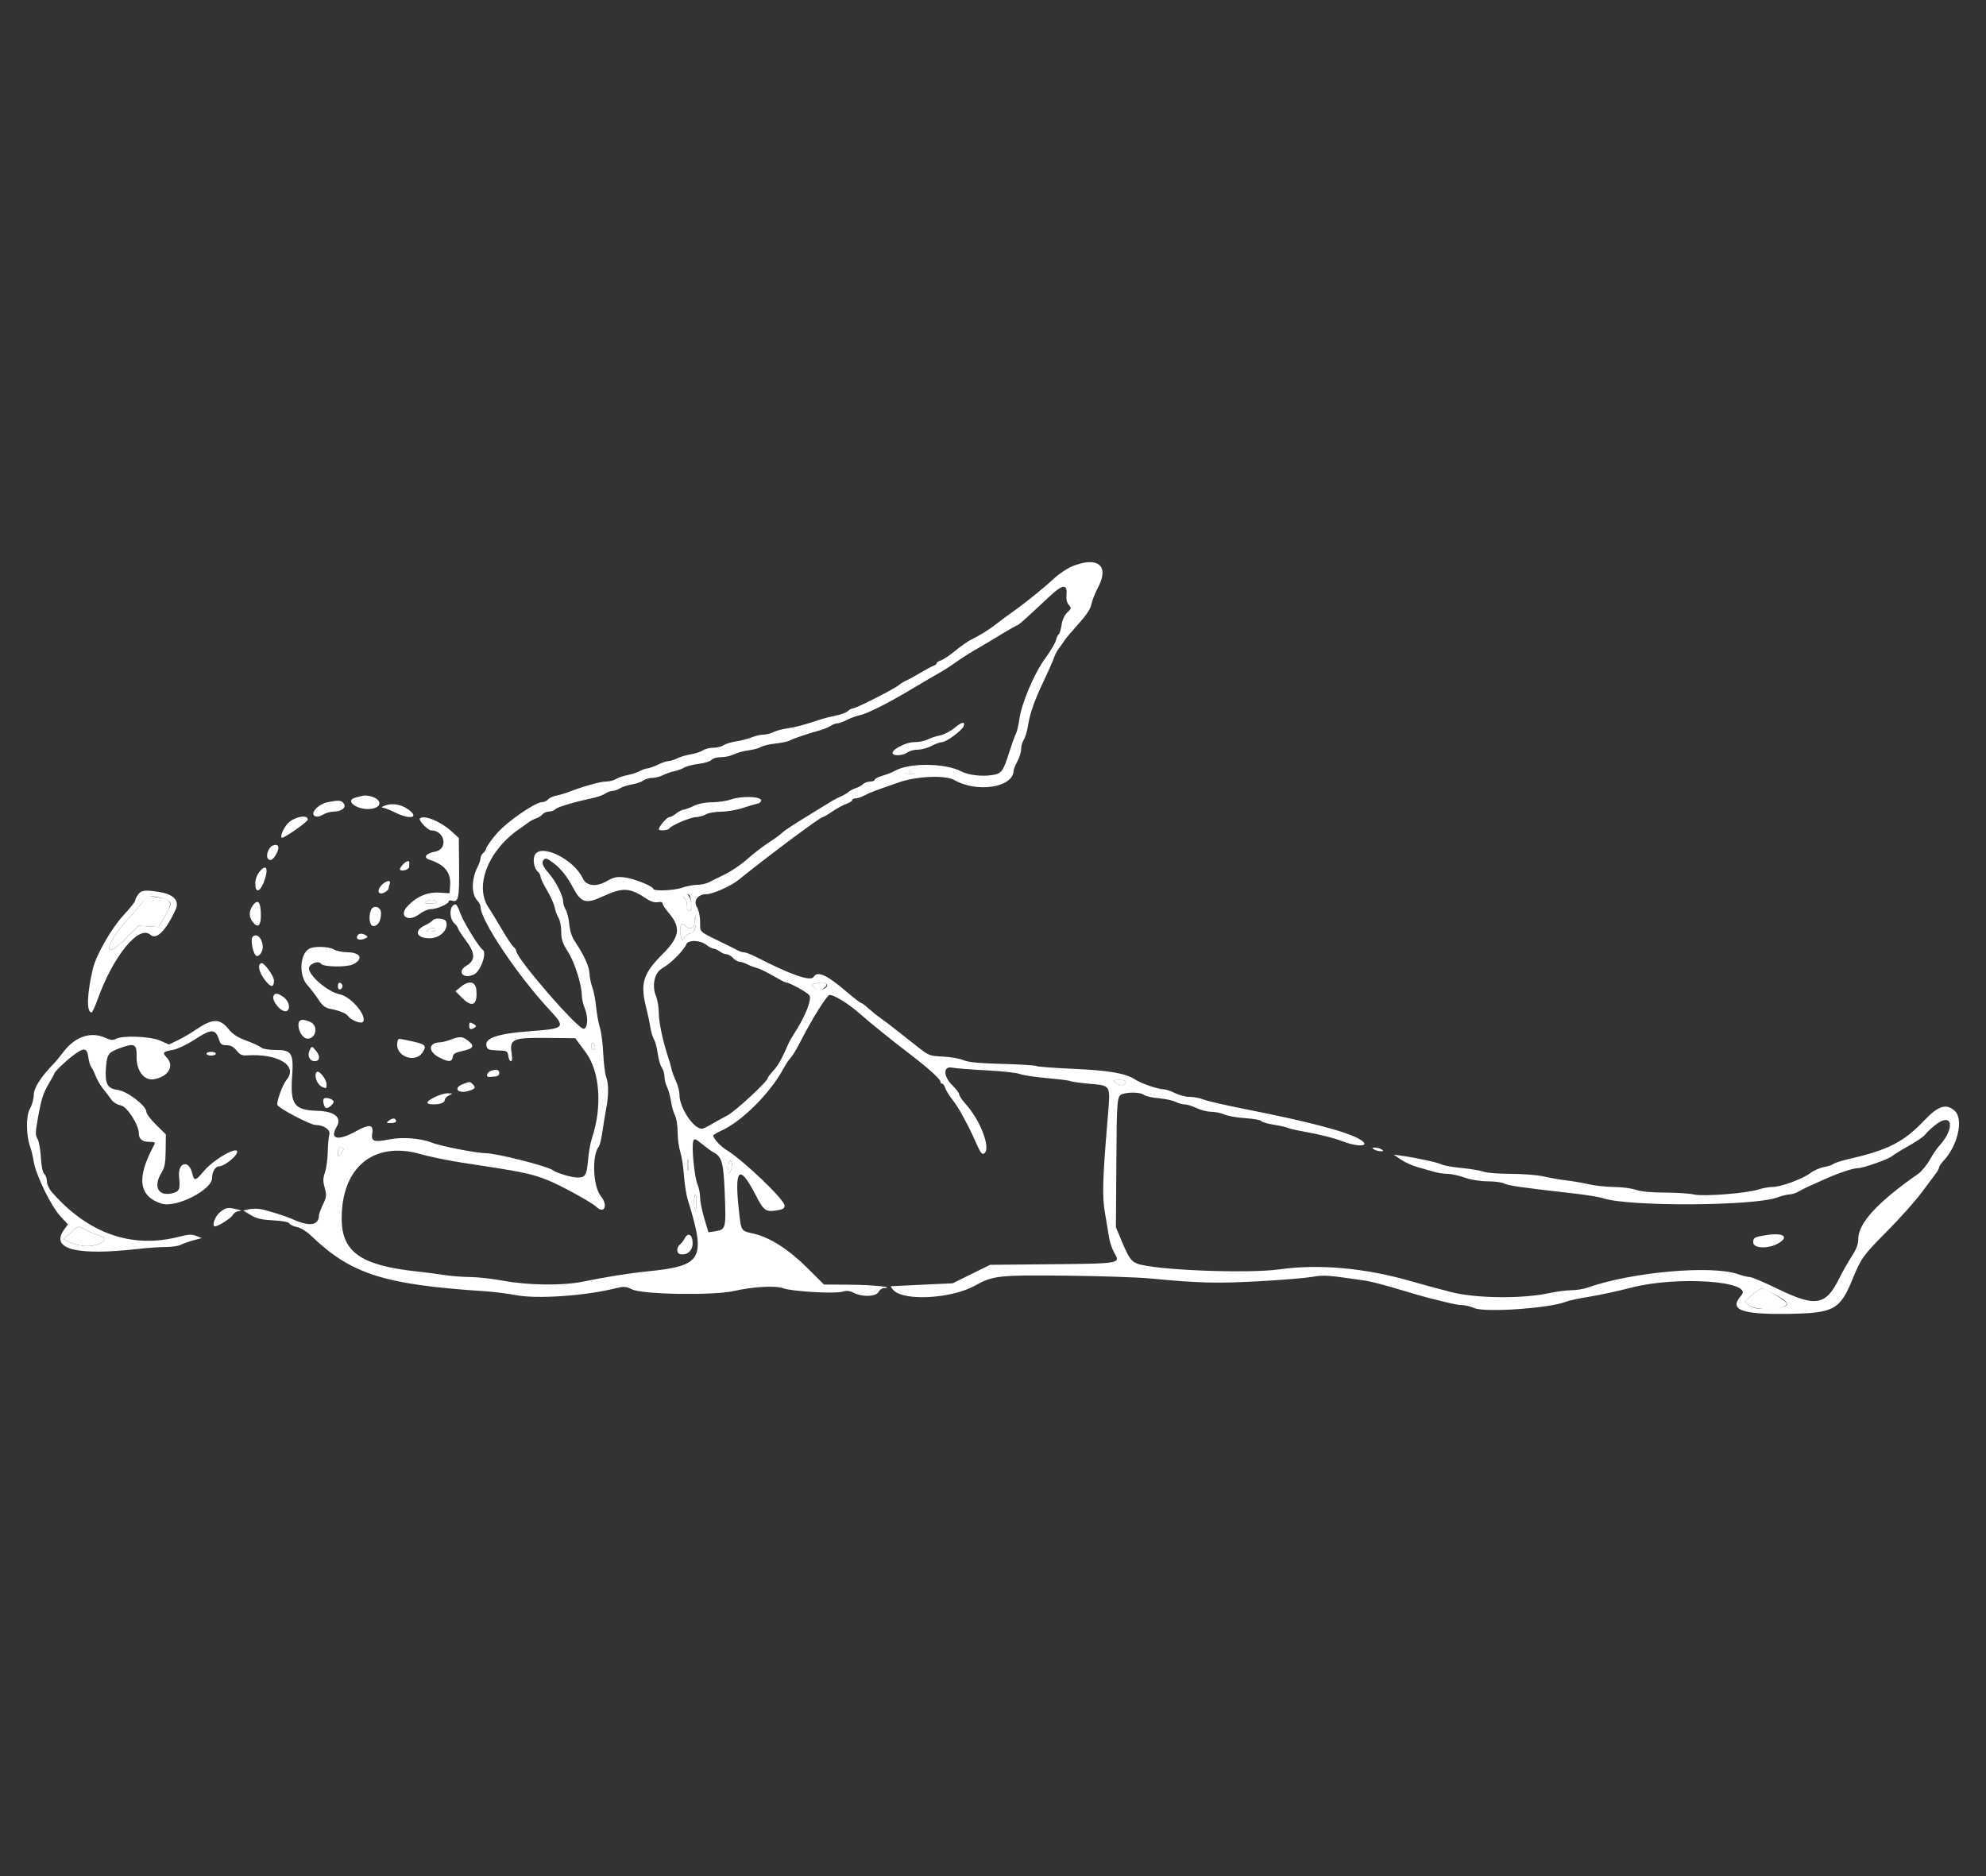 <?xml version="1.0" encoding="UTF-8" standalone="no"?>
<svg
   id="svg"
   version="1.1"
   width="400"
   height="377.931"
   viewBox="0 0 400 377.931"
   sodipodi:docname="C22-23.svg"
   inkscape:version="0.92.5 (2060ec1f9f, 2020-04-08)"
   xmlns:inkscape="http://www.inkscape.org/namespaces/inkscape"
   xmlns:sodipodi="http://sodipodi.sourceforge.net/DTD/sodipodi-0.dtd"
   xmlns="http://www.w3.org/2000/svg"
   xmlns:svg="http://www.w3.org/2000/svg"
   xmlns:rdf="http://www.w3.org/1999/02/22-rdf-syntax-ns#"
   xmlns:cc="http://creativecommons.org/ns#"
   xmlns:dc="http://purl.org/dc/elements/1.1/">
  <rect x="0" y="0" width="400" height="377.931" fill="#333333" stroke="none"/>
  <defs
     id="defs9" />
  <sodipodi:namedview
     pagecolor="#ffffff"
     bordercolor="#666666"
     borderopacity="1"
     objecttolerance="10"
     gridtolerance="10"
     guidetolerance="10"
     inkscape:pageopacity="0"
     inkscape:pageshadow="2"
     inkscape:window-width="1366"
     inkscape:window-height="689"
     id="namedview7"
     showgrid="false"
     inkscape:zoom="0.62445256"
     inkscape:cx="200"
     inkscape:cy="188.96552"
     inkscape:window-x="0"
     inkscape:window-y="0"
     inkscape:window-maximized="1"
     inkscape:current-layer="svg"
     inkscape:showpageshadow="0"
     inkscape:pagecheckerboard="0"
     inkscape:deskcolor="#d1d1d1" />
  <g
     id="g823"
     transform="translate(4.151,-0.968)"
     style="fill:#ffffff">
    <path
       id="path1"
       d="m 211.92,114.997 c -1.034,0.408 -2.738,1.539 -3.788,2.513 -2.156,2.002 -5.806,4.944 -8.44,6.803 -0.974,0.688 -2.351,1.709 -3.059,2.268 -1.496,1.182 -3.525,2.451 -5.14,3.214 -0.623,0.295 -2.07,1.304 -3.213,2.243 -1.144,0.939 -2.462,1.825 -2.93,1.968 -0.468,0.143 -0.851,0.399 -0.851,0.569 0,0.17 -0.298,0.41 -0.662,0.535 -0.363,0.124 -1.512,0.738 -2.552,1.364 -1.039,0.626 -2.315,1.321 -2.834,1.545 -0.52,0.225 -1.206,0.644 -1.525,0.933 -0.801,0.725 -8.636,4.715 -9.259,4.715 -0.278,0 -0.748,0.243 -1.045,0.54 -0.298,0.298 -1.373,0.706 -2.39,0.908 -1.018,0.202 -2.361,0.538 -2.984,0.745 -3.38,1.124 -5.211,1.617 -6.843,1.841 -0.999,0.137 -2.249,0.475 -2.78,0.752 -0.53,0.276 -1.437,0.504 -2.015,0.505 -0.579,0.001 -1.636,0.246 -2.349,0.544 -0.713,0.298 -2.111,0.662 -3.107,0.808 -0.995,0.147 -2.146,0.499 -2.556,0.782 -0.41,0.283 -1.35,0.515 -2.089,0.515 -0.74,0 -1.68,0.234 -2.09,0.52 -0.41,0.285 -1.512,0.646 -2.447,0.8 -0.936,0.155 -2.161,0.517 -2.723,0.804 -0.561,0.287 -1.327,0.528 -1.701,0.535 -0.374,0.007 -1.361,0.342 -2.193,0.743 -0.831,0.402 -1.767,0.738 -2.079,0.746 -0.312,0.008 -1.042,0.263 -1.623,0.566 -0.58,0.303 -1.686,0.661 -2.457,0.796 -0.771,0.135 -1.779,0.482 -2.239,0.77 -0.461,0.289 -1.385,0.525 -2.053,0.525 -1.143,0 -4.526,0.944 -7.507,2.095 -0.728,0.281 -1.864,0.616 -2.526,0.745 -0.661,0.128 -1.405,0.478 -1.653,0.776 -0.248,0.299 -0.814,0.543 -1.258,0.543 -1.268,0 -6.742,3.753 -8.822,6.049 -1.187,1.311 -2.376,2.97 -2.376,3.316 0,0.205 -0.255,0.584 -0.567,0.843 -0.312,0.259 -0.568,0.747 -0.57,1.086 -0.001,0.338 -0.25,1.09 -0.553,1.671 -1.323,2.538 -1.33,5.619 -0.015,6.934 0.314,0.314 0.573,0.856 0.575,1.205 0.021,2.722 7.565,13.953 13.989,20.827 3.197,3.421 2.969,3.685 -3.597,4.166 -7.207,0.529 -9.813,1.45 -9.131,3.227 0.214,0.557 0.518,0.628 3.082,0.727 0.944,0.036 1.155,0.219 1.254,1.083 0.066,0.572 0.3,1.04 0.521,1.04 0.259,0 0.312,-0.557 0.151,-1.568 -0.464,-2.9 0.2,-3.194 7.042,-3.122 l 5.777,0.061 2.119,2.873 c 2.843,3.857 3.349,10.919 1.236,17.257 -0.312,0.935 -0.664,2.892 -0.783,4.348 -0.254,3.097 -0.551,3.593 -2.145,3.586 -1.17,-0.006 -4.224,-0.916 -4.961,-1.48 -1.054,-0.806 -11.391,-3.43 -13.512,-3.43 -1.848,0 -9.108,-1.416 -10.865,-2.119 -2.255,-0.902 -5.961,-1.179 -8.602,-0.643 -3.028,0.615 -3.651,0.388 -3.387,-1.234 0.295,-1.822 -0.568,-1.914 -3.397,-0.359 -3.561,1.957 -5.238,1.534 -3.769,-0.953 1.106,-1.872 -0.391,-3.121 -3.864,-3.223 -4.668,-0.137 -5.5,-1.245 -5.109,-6.801 0.338,-4.81 -0.06,-5.462 -3.337,-5.462 -1.394,0 -2.563,-0.202 -2.921,-0.506 -0.328,-0.279 -1.673,-0.9 -2.987,-1.38 -1.725,-0.63 -2.709,-1.269 -3.533,-2.294 -1.796,-2.235 -3.264,-2.195 -6.742,0.187 -0.936,0.64 -2.506,1.556 -3.488,2.034 l -1.787,0.869 -1.758,-0.778 c -1.982,-0.877 -7.533,-1.103 -8.916,-0.363 -0.601,0.322 -1.105,0.267 -2.233,-0.242 -2.829,-1.275 -6.009,-0.203 -8.289,2.795 -0.725,0.953 -1.605,2.026 -1.956,2.384 -2.631,2.682 -4.087,4.948 -4.087,6.361 0,0.813 -0.352,2.071 -0.782,2.8 -0.821,1.392 -0.764,5.484 0.109,7.793 0.196,0.52 0.499,1.808 0.673,2.862 0.447,2.715 3.462,8.908 5.314,10.918 l 1.562,1.694 -0.792,1.111 c -2.787,3.914 2.537,5.266 15.075,3.829 1.774,-0.204 4.216,-0.371 5.425,-0.373 1.209,-0.002 2.569,-0.201 3.022,-0.444 0.453,-0.242 1.591,-0.646 2.527,-0.896 l 1.704,-0.456 -1.106,-0.442 c -0.89,-0.357 -1.591,-0.319 -3.592,0.193 -9.446,2.42 -18.264,-0.713 -25.54,-9.072 -0.524,-0.602 -0.953,-1.56 -0.953,-2.128 0,-0.568 -0.233,-1.226 -0.519,-1.463 -0.325,-0.27 -0.583,-1.521 -0.69,-3.354 -0.095,-1.608 -0.402,-3.29 -0.683,-3.737 -0.426,-0.678 -0.43,-1.278 -0.021,-3.592 0.778,-4.401 1.121,-5.52 2.31,-7.536 0.613,-1.041 1.115,-1.959 1.115,-2.041 0,-0.3 2.12,-2.356 3.601,-3.493 2.321,-1.781 2.955,-1.753 3.218,0.145 0.12,0.866 0.392,1.802 0.606,2.08 0.213,0.278 0.618,1.101 0.898,1.828 0.281,0.728 0.947,1.862 1.481,2.521 0.534,0.659 1.272,1.63 1.638,2.158 0.388,0.558 1.19,1.058 1.914,1.194 1.301,0.244 3.658,3.928 3.658,5.716 0,1.079 0.741,1.644 2.158,1.644 1.075,0 1.2,0.093 0.892,0.662 -3.576,6.606 -3.104,10.298 1.507,11.772 2.903,0.929 10.187,-2.759 10.187,-5.157 0,-1.276 0.668,-2.362 1.452,-2.362 0.906,0 3.2,-1.734 3.551,-2.684 0.636,-1.719 -4.574,1.154 -6.696,3.693 -1.622,1.94 -1.945,2.011 -2.277,0.5 -0.649,-2.953 -3.002,-2.366 -2.674,0.667 0.267,2.458 0.08,2.895 -1.39,3.255 -2.827,0.692 -3.877,-1.351 -2.14,-4.163 0.629,-1.017 0.798,-1.935 0.827,-4.491 l 0.036,-3.213 -1.961,-1.92 c -1.078,-1.056 -1.96,-2.232 -1.96,-2.613 0,-1.241 -3.927,-4.221 -5.847,-4.437 -1.968,-0.222 -2.525,-1.258 -2.305,-4.293 0.209,-2.881 0.436,-3.214 2.795,-4.096 2.944,-1.101 3.454,-0.852 3.388,1.653 -0.075,2.851 1.481,4.929 3.451,4.609 2.897,-0.47 4.228,-2.643 2.655,-4.331 -0.979,-1.051 -0.86,-1.202 1.254,-1.597 0.908,-0.17 2.823,-1.081 4.271,-2.033 3.411,-2.242 4.235,-2.246 4.963,-0.026 0.306,0.934 0.577,1.134 1.535,1.134 0.824,0 1.406,0.31 2,1.064 0.637,0.81 1.118,1.045 2.019,0.985 6.354,-0.426 10.445,2.071 8.052,4.916 -0.769,0.915 -2.01,4.295 -1.851,5.042 0.133,0.626 6.657,4.061 7.713,4.061 1.615,0 3.007,0.95 2.756,1.882 -0.142,0.525 -0.287,2.145 -0.323,3.6 -0.036,1.456 -0.291,3.299 -0.566,4.097 -0.404,1.167 -0.411,1.773 -0.04,3.099 0.412,1.472 0.376,1.826 -0.338,3.3 -0.44,0.909 -0.805,1.896 -0.812,2.195 -0.049,2.113 -1.938,2.369 -5.47,0.74 -0.927,-0.428 -3.639,-1.309 -5.671,-1.841 -0.831,-0.219 -2.099,-0.273 -2.817,-0.121 l -1.306,0.275 1.495,0.912 c 1.159,0.708 2.173,0.948 4.519,1.069 1.912,0.099 3.127,0.334 3.302,0.64 0.154,0.266 0.845,0.589 1.537,0.719 0.715,0.134 1.9,0.856 2.746,1.673 8.087,7.806 14.699,9.924 35.137,11.253 1.663,0.108 4.47,0.465 6.238,0.793 4.387,0.814 14.041,0.126 20.282,-1.446 1.386,-0.349 1.862,-0.306 3.061,0.278 2.127,1.035 16.42,1.262 20.513,0.326 3.819,-0.873 8.362,-1.126 9.917,-0.552 1.72,0.635 10.257,1.142 11.844,0.703 0.965,-0.266 1.56,-0.209 2.407,0.229 1.682,0.87 4.437,0.773 4.944,-0.174 0.222,-0.416 0.696,-0.773 1.053,-0.794 2.608,-0.152 -2.25,-0.65 -6.635,-0.681 l -5.392,-0.038 -3.322,-3.308 c -3.772,-3.756 -7.592,-6.204 -10.799,-6.922 -2.618,-0.586 -2.534,-0.46 -2.99,-4.478 -0.985,-8.683 0.033,-9.737 3.299,-3.417 1.673,3.235 2.056,3.53 4.177,3.212 1.349,-0.202 1.705,-0.409 1.705,-0.99 0,-1.187 -8.38,-9.194 -11.775,-11.252 -1.199,-0.726 -2.591,-2.277 -2.591,-2.886 0,-0.11 0.808,-0.575 1.795,-1.032 4.089,-1.894 9.767,-7.609 12.326,-12.405 0.388,-0.728 0.97,-1.622 1.293,-1.987 0.651,-0.738 1.245,-1.708 2.255,-3.684 2.186,-4.276 5.157,-9.047 5.704,-9.157 0.788,-0.16 3.787,1.662 6.085,3.698 2.068,1.832 6.286,5.239 10.034,8.106 3.756,2.872 6.254,5.119 6.254,5.624 0,0.233 0.159,0.425 0.353,0.425 0.194,0 0.472,0.382 0.617,0.85 0.146,0.468 0.765,1.486 1.375,2.262 0.611,0.776 1.5,2.143 1.976,3.039 0.476,0.895 1.047,1.962 1.269,2.37 0.222,0.408 0.927,1.91 1.567,3.339 0.99,2.21 1.248,2.527 1.729,2.127 1.28,-1.062 -0.851,-6.635 -3.775,-9.87 -0.731,-0.81 -1.33,-1.694 -1.33,-1.965 0,-0.27 -0.596,-1.069 -1.323,-1.774 -1.895,-1.837 -1.952,-3.996 -0.095,-3.614 0.676,0.138 3.781,0.383 6.9,0.543 3.119,0.159 6.151,0.491 6.737,0.736 0.587,0.245 3.032,0.618 5.433,0.829 2.401,0.21 4.522,0.479 4.713,0.597 0.19,0.118 1.894,0.359 3.786,0.537 4.547,0.426 4.339,0.032 3.75,7.083 -1.03,12.343 -1.12,15.587 -0.526,18.998 0.308,1.767 0.68,3.992 0.828,4.943 0.148,0.952 0.631,2.344 1.074,3.095 1.237,2.097 1.167,2.11 -12.572,2.24 l -12.467,0.119 -3.781,1.863 -3.78,1.864 -6.049,0.275 c -3.328,0.152 -6.177,0.291 -6.333,0.31 -0.156,0.02 0.087,0.406 0.541,0.86 2.183,2.183 11.692,1.622 16.323,-0.964 3.659,-2.042 4.72,-2.16 18.239,-2.025 6.842,0.068 14.566,0.327 17.165,0.575 9.698,0.925 13.355,1.02 21.682,0.561 4.606,-0.253 9.481,-0.651 10.832,-0.883 2.432,-0.419 2.921,-0.384 10.775,0.761 1.04,0.152 4.017,0.923 6.617,1.713 2.599,0.791 5.406,1.601 6.238,1.801 0.832,0.2 2.459,0.6 3.616,0.89 1.158,0.29 2.541,0.527 3.073,0.527 0.533,0 1.614,0.27 2.402,0.599 2.218,0.926 15.177,0.017 18.41,-1.292 0.57,-0.231 2.696,-0.686 4.726,-1.011 2.029,-0.326 5.816,-1.145 8.416,-1.821 9.282,-2.414 24.795,-1.324 22.186,1.558 -2.598,2.871 -0.126,3.859 9.313,3.721 9.341,-0.136 10.555,-0.792 13.123,-7.092 1.666,-4.089 2.153,-4.765 6.773,-9.407 2.587,-2.599 5.782,-6.172 7.099,-7.939 1.317,-1.768 2.645,-3.546 2.952,-3.952 0.307,-0.406 0.557,-0.908 0.557,-1.114 0,-0.206 0.41,-0.809 0.911,-1.341 2.862,-3.037 4.067,-8.372 2.267,-10.04 -1.666,-1.543 -3.332,-1.049 -6.029,1.79 -4.322,4.55 -7.3,6.063 -15.768,8.013 -1.195,0.275 -2.386,0.67 -2.646,0.876 -0.261,0.207 -1.14,0.497 -1.955,0.644 -0.814,0.147 -2.035,0.69 -2.713,1.207 -1.546,1.179 -5.908,2.783 -7.568,2.783 -0.69,0 -1.984,0.232 -2.875,0.516 -2.442,0.777 -11.139,1.453 -12.962,1.006 -0.832,-0.203 -3.469,-0.377 -5.86,-0.385 -2.799,-0.009 -4.887,-0.209 -5.86,-0.559 -0.832,-0.3 -2.788,-0.555 -4.348,-0.567 -1.56,-0.013 -3.856,-0.257 -5.104,-0.543 -1.248,-0.286 -3.289,-0.639 -4.537,-0.783 -1.247,-0.145 -3.289,-0.501 -4.537,-0.792 -1.247,-0.291 -4.256,-0.531 -6.686,-0.534 -2.43,-0.003 -4.897,-0.196 -5.482,-0.429 -0.585,-0.232 -2.554,-0.567 -4.374,-0.743 -1.821,-0.177 -3.648,-0.502 -4.06,-0.723 -0.737,-0.394 -5.159,-1.353 -8.131,-1.764 l -1.512,-0.208 1.456,1 c 0.801,0.55 2.332,1.239 3.403,1.53 1.07,0.291 2.54,0.709 3.267,0.93 0.726,0.221 1.923,0.401 2.659,0.401 0.737,0 2.307,0.34 3.49,0.756 1.315,0.462 3.121,0.756 4.644,0.756 1.37,0 2.863,0.199 3.317,0.443 0.794,0.425 3.682,0.838 13.869,1.983 2.6,0.292 5.322,0.734 6.05,0.981 5.048,1.714 30.279,1.601 35.113,-0.158 0.91,-0.331 2.016,-0.605 2.458,-0.608 0.441,-0.003 1.228,-0.251 1.748,-0.551 0.52,-0.299 1.371,-0.734 1.89,-0.965 0.52,-0.232 1.966,-0.885 3.214,-1.453 2.791,-1.27 5.905,-2.318 6.884,-2.318 1.056,0 6.178,-1.794 6.885,-2.411 0.329,-0.287 1.865,-1.233 3.414,-2.103 1.549,-0.87 3.037,-1.897 3.306,-2.282 0.27,-0.384 1.169,-1.237 1.999,-1.894 3.498,-2.771 4.096,0.663 0.741,4.264 -0.415,0.446 -1.252,1.691 -1.86,2.768 -0.607,1.077 -1.666,2.349 -2.352,2.827 -8.087,5.634 -12.023,9.903 -12.023,13.04 0,1.084 -0.375,2.086 -1.339,3.573 -0.737,1.137 -1.868,3.135 -2.515,4.441 -2.712,5.478 -4.745,5.811 -12.479,2.044 -2.641,-1.286 -5.129,-2.339 -5.529,-2.339 -0.4,0 -1.45,-0.255 -2.334,-0.567 -5.33,-1.881 -21.547,-0.435 -30.348,2.705 -0.784,0.28 -2.23,0.512 -3.214,0.515 -0.983,0.004 -2.979,0.264 -4.434,0.578 -5.485,1.184 -14.814,1.086 -19.849,-0.207 -2.837,-0.729 -5.731,-1.514 -8.318,-2.257 -9.075,-2.604 -18.324,-3.422 -26.209,-2.316 -6.461,0.906 -25.329,0.146 -28.687,-1.156 -1.222,-0.474 -1.703,-1.185 -3.163,-4.667 l -1.109,-2.647 0.082,-12.476 c 0.091,-13.721 0.118,-14.01 1.324,-14.393 1.32,-0.419 3.631,-0.311 4.245,0.198 0.307,0.255 1.629,0.557 2.936,0.67 1.307,0.113 2.836,0.438 3.398,0.722 0.561,0.283 1.412,0.521 1.89,0.528 0.478,0.007 1.55,0.342 2.382,0.744 0.832,0.401 2.167,0.736 2.967,0.743 0.801,0.007 1.992,0.252 2.647,0.545 0.655,0.293 2.535,0.622 4.178,0.731 1.643,0.11 3.093,0.371 3.222,0.58 0.13,0.21 1.297,0.552 2.593,0.761 1.296,0.208 2.523,0.482 2.726,0.607 0.203,0.126 1.605,0.454 3.116,0.729 3.438,0.627 6.141,1.3 7.852,1.956 3.514,1.347 6.018,1.029 3.438,-0.436 -2.696,-1.532 -10.298,-3.521 -23.098,-6.045 -3.847,-0.758 -7.568,-1.617 -8.269,-1.909 -0.702,-0.292 -1.942,-0.531 -2.756,-0.531 -0.815,0 -2.149,-0.34 -2.964,-0.756 -0.815,-0.416 -1.872,-0.762 -2.348,-0.768 -1.103,-0.016 -4.469,-1.174 -5.64,-1.94 -1.958,-1.282 -5.24,-1.857 -12.407,-2.177 -3.922,-0.175 -7.317,-0.433 -7.545,-0.574 -0.227,-0.14 -3.313,-0.332 -6.858,-0.425 -4.686,-0.122 -6.827,-0.33 -7.846,-0.761 -0.771,-0.325 -2.633,-0.647 -4.138,-0.714 -2.628,-0.118 -2.83,-0.196 -5.058,-1.959 -5.034,-3.98 -6.241,-4.915 -7.445,-5.763 -0.688,-0.484 -1.789,-1.373 -2.447,-1.974 -0.658,-0.601 -1.324,-1.092 -1.48,-1.092 -0.157,0 -1.437,-0.987 -2.846,-2.192 -4.106,-3.513 -5.95,-4.349 -6.747,-3.058 -0.588,0.951 -4.611,-0.45 -11.592,-4.039 -0.984,-0.506 -2.05,-0.919 -2.368,-0.919 -0.319,0 -0.875,-0.164 -1.236,-0.363 -0.361,-0.2 -1.812,-0.923 -3.224,-1.607 -4.72,-2.287 -4.427,-2.013 -4.427,-4.136 0,-1.134 -0.268,-2.363 -0.662,-3.034 -0.751,-1.282 0.219,-2.579 1.933,-2.582 1.295,-0.003 4.922,-1.627 6.52,-2.92 5.99,-4.844 16.346,-12.569 16.859,-12.576 0.146,-0.002 1.029,-0.519 1.963,-1.15 0.934,-0.63 2.219,-1.327 2.855,-1.549 0.636,-0.222 1.156,-0.557 1.156,-0.744 0,-0.188 0.298,-0.342 0.661,-0.344 0.364,-0.001 1.172,-0.27 1.796,-0.597 1.165,-0.612 2.095,-0.966 6.995,-2.66 3.618,-1.251 9.341,-1.476 11.153,-0.438 4.576,2.621 11.824,1.476 11.898,-1.88 0.006,-0.261 0.351,-1.109 0.767,-1.885 0.416,-0.776 0.756,-1.887 0.756,-2.469 0,-0.583 0.239,-1.436 0.531,-1.896 0.292,-0.461 0.649,-1.603 0.793,-2.539 0.417,-2.705 1.284,-5.205 3.215,-9.263 0.989,-2.079 1.927,-4.206 2.085,-4.726 0.157,-0.519 0.56,-1.308 0.895,-1.752 0.336,-0.444 0.865,-1.196 1.177,-1.671 0.312,-0.476 1.61,-2.017 2.884,-3.426 1.549,-1.713 2.4,-3.004 2.568,-3.896 0.137,-0.734 0.753,-2.292 1.369,-3.462 2.273,-4.322 -0.046,-6.254 -5.109,-4.255 m -1.272,5.74 c -0.083,0.931 0.083,1.67 0.472,2.099 0.551,0.61 0.527,0.731 -0.307,1.514 -0.561,0.527 -1.001,1.485 -1.156,2.514 -0.137,0.915 -0.39,1.75 -0.563,1.857 -0.173,0.107 -0.431,0.664 -0.573,1.238 -0.142,0.573 -1.13,2.234 -2.196,3.689 -2.197,3 -4.748,9.054 -5.186,12.307 -0.156,1.155 -0.461,2.431 -0.679,2.836 -0.218,0.405 -0.772,1.927 -1.232,3.383 -1.347,4.266 -1.62,4.641 -3.603,4.939 -2.077,0.311 -4.762,-0.01 -6.148,-0.735 -3.329,-1.744 -10.634,-1.786 -13.485,-0.077 -0.415,0.249 -1.479,0.663 -2.363,0.919 -0.883,0.256 -1.606,0.63 -1.606,0.829 0,0.2 -0.413,0.363 -0.918,0.363 -0.505,0 -1.151,0.233 -1.436,0.517 -0.284,0.285 -0.935,0.645 -1.445,0.801 -0.51,0.156 -1.183,0.507 -1.495,0.78 -0.312,0.273 -0.993,0.678 -1.512,0.899 -0.52,0.222 -1.2,0.559 -1.512,0.749 -7.597,4.619 -9.707,5.961 -10.289,6.543 -0.386,0.386 -1.629,1.295 -2.763,2.02 -1.134,0.726 -3.062,2.212 -4.285,3.303 -1.223,1.091 -3.224,2.464 -4.447,3.051 -1.223,0.588 -2.675,1.307 -3.227,1.6 -0.552,0.292 -1.658,0.539 -2.457,0.548 -0.8,0.009 -2.135,0.261 -2.967,0.561 -1.652,0.595 -5.86,0.757 -5.86,0.225 0,-0.438 -3.193,-1.794 -5.104,-2.168 -1.93,-0.377 -2.729,-0.258 -4.275,0.639 -2.123,1.233 -4.071,0.989 -4.827,-0.604 -1.825,-3.846 -8.37,-7.041 -9.624,-4.697 -0.492,0.92 -0.165,2.763 0.603,3.401 0.299,0.247 0.543,0.705 0.543,1.016 0,0.311 0.577,1.524 1.281,2.695 0.705,1.171 1.402,2.724 1.55,3.452 0.147,0.728 0.506,1.7 0.798,2.161 0.291,0.46 0.53,1.702 0.53,2.759 0,1.565 0.256,2.322 1.378,4.076 1.342,2.097 2.766,6.645 2.776,8.86 0.002,0.568 0.272,1.7 0.598,2.516 0.71,1.773 0.594,3.967 -0.215,4.102 -1.134,0.191 -13.611,-14.209 -13.611,-15.708 0,-0.196 -0.248,-0.561 -0.55,-0.812 -0.303,-0.251 -1.361,-1.846 -2.352,-3.544 -0.991,-1.698 -2.19,-3.664 -2.664,-4.368 -2.921,-4.347 -0.031,-11.62 6.327,-15.921 0.462,-0.312 1.202,-0.842 1.646,-1.177 0.443,-0.335 1.174,-0.725 1.623,-0.865 0.449,-0.141 1.023,-0.504 1.275,-0.808 0.252,-0.304 0.829,-0.553 1.282,-0.553 0.453,0 1.036,-0.212 1.295,-0.472 0.464,-0.465 3.723,-1.44 7.41,-2.219 1.028,-0.217 2.215,-0.636 2.636,-0.931 0.421,-0.295 1.074,-0.537 1.451,-0.537 0.377,0 1.062,-0.238 1.523,-0.53 0.46,-0.292 1.544,-0.645 2.409,-0.784 0.865,-0.139 1.885,-0.49 2.268,-0.78 0.384,-0.291 1.207,-0.534 1.831,-0.542 0.624,-0.008 1.591,-0.253 2.149,-0.544 0.557,-0.291 1.578,-0.647 2.268,-0.791 0.69,-0.144 1.595,-0.476 2.01,-0.737 0.416,-0.262 1.723,-0.596 2.904,-0.743 1.181,-0.147 2.35,-0.512 2.598,-0.811 0.252,-0.303 1.106,-0.543 1.936,-0.543 0.816,0 1.984,-0.258 2.594,-0.573 0.609,-0.316 1.92,-0.676 2.911,-0.802 0.991,-0.125 2.142,-0.436 2.558,-0.691 0.416,-0.254 1.714,-0.56 2.884,-0.679 1.17,-0.118 2.446,-0.387 2.836,-0.597 0.769,-0.416 3.597,-1.373 6.001,-2.033 0.831,-0.228 1.847,-0.643 2.258,-0.922 0.41,-0.28 1.012,-0.508 1.337,-0.508 0.326,0 1.215,-0.317 1.975,-0.705 0.76,-0.387 1.911,-0.81 2.557,-0.939 1.517,-0.304 5.579,-2.349 10.496,-5.286 2.148,-1.283 4.616,-2.728 5.483,-3.212 0.868,-0.483 2.349,-1.434 3.291,-2.112 0.943,-0.679 2.65,-1.778 3.793,-2.442 2.572,-1.494 3.032,-1.768 5.861,-3.494 1.247,-0.761 2.468,-1.446 2.713,-1.521 0.418,-0.13 1.287,-0.903 6.645,-5.911 2.587,-2.418 3.562,-2.515 3.369,-0.333 m -22.568,26.874 c -0.826,0.682 -2.132,1.355 -2.903,1.497 -0.771,0.142 -1.877,0.506 -2.458,0.809 -0.58,0.303 -1.812,0.552 -2.736,0.553 -1.736,0.003 -4.769,1.623 -4.34,2.318 0.321,0.519 2.163,0.365 2.974,-0.248 0.403,-0.305 1.342,-0.555 2.085,-0.555 0.743,0 1.986,-0.34 2.762,-0.756 0.776,-0.416 1.727,-0.756 2.114,-0.756 0.821,0 4.017,-2.344 4.339,-3.183 0.405,-1.056 -0.323,-0.929 -1.837,0.321 m -8.023,9.178 c -0.468,0.09 -1.234,0.09 -1.702,0 -0.467,-0.091 -0.085,-0.164 0.851,-0.164 0.936,0 1.319,0.073 0.851,0.164 m -111.059,4.465 c -0.208,0.064 -0.846,0.22 -1.418,0.346 -2.638,0.582 0.377,2.758 3.167,2.286 2.22,-0.375 1.941,-2.041 -0.426,-2.547 -0.519,-0.111 -1.115,-0.149 -1.323,-0.085 m 74.102,0.752 c -0.832,0.305 -2.533,0.562 -3.781,0.572 -1.434,0.012 -2.824,0.287 -3.78,0.749 -0.832,0.402 -1.741,0.736 -2.02,0.743 -0.279,0.007 -0.94,0.353 -1.469,0.769 -0.528,0.416 -1.182,0.756 -1.451,0.756 -0.449,0 -2.055,1.893 -2.055,2.422 0,0.369 1.828,0.255 2.065,-0.129 0.385,-0.623 4.278,-2.292 5.379,-2.306 0.585,-0.007 1.488,-0.256 2.008,-0.554 0.52,-0.297 1.923,-0.546 3.118,-0.553 1.195,-0.008 3.151,-0.343 4.348,-0.744 1.196,-0.402 2.515,-0.787 2.931,-0.856 0.416,-0.069 0.756,-0.378 0.756,-0.687 0,-0.788 -4.058,-0.91 -6.049,-0.182 m -81.264,0.561 c -1.857,0.357 -3.602,2.226 -2.602,2.786 0.409,0.228 0.955,0.137 1.654,-0.275 0.574,-0.339 1.538,-0.617 2.142,-0.617 1.618,0 2.686,-0.872 2.032,-1.66 -0.541,-0.652 -0.913,-0.679 -3.226,-0.234 m 11.321,0.76 c -0.507,0.218 -0.57,0.335 -0.189,0.355 0.312,0.017 1.418,0.448 2.457,0.96 3.132,1.541 5.025,1.031 2.548,-0.685 -1.488,-1.031 -3.324,-1.271 -4.816,-0.63 m -19.432,3.605 c -1.034,1.178 -1.653,3.099 -0.889,2.759 1.341,-0.596 5.009,-3.248 5.009,-3.622 0,-1.139 -2.894,-0.533 -4.12,0.863 m 26.673,-1.079 c -0.324,0.324 1.622,2.389 2.252,2.389 2.813,0 3.529,3.798 0.809,4.292 -1.839,0.334 -2.442,1.194 -1.134,1.616 3.099,1.001 4.369,2.572 4.18,5.172 l -0.116,1.585 -2.149,-0.124 c -2.325,-0.136 -4.516,0.811 -6.32,2.731 -1.884,2.006 0.13,3.324 2.416,1.581 0.702,-0.536 1.693,-0.974 2.201,-0.974 1.21,0 3.663,-1.033 3.663,-1.543 0,-0.219 0.317,-0.298 0.703,-0.175 1.264,0.401 1.465,-0.555 1.406,-6.684 l -0.057,-5.944 -1.498,-1.366 c -2.203,-2.008 -5.556,-3.356 -6.356,-2.556 m -29.593,5.431 c -0.889,0.333 -1.526,2.154 -0.953,2.726 0.486,0.487 1.075,0.084 1.73,-1.183 0.659,-1.275 0.318,-1.953 -0.777,-1.543 m 56.525,3.543 c 1.374,1.013 2.765,2.747 3.82,4.757 1.718,3.277 2.643,3.568 6.163,1.937 3.996,-1.852 5.407,-1.763 8.849,0.554 0.765,0.515 1.565,0.746 2.174,0.63 0.603,-0.115 0.965,-0.013 0.965,0.272 0,0.251 0.574,1.127 1.275,1.947 2.445,2.856 2.169,4.777 -1.168,8.124 -4.121,4.133 -4.677,5.974 -3.361,11.126 0.291,1.135 0.647,2.83 0.793,3.766 0.146,0.935 0.478,2.041 0.738,2.457 0.26,0.416 0.593,1.677 0.741,2.802 0.147,1.125 0.513,2.396 0.814,2.825 0.3,0.429 0.546,1.26 0.546,1.848 0,0.588 0.233,1.529 0.518,2.09 0.285,0.562 0.635,1.83 0.779,2.819 0.144,0.989 0.505,2.265 0.803,2.835 0.299,0.574 0.543,2.089 0.544,3.388 0.001,1.292 0.239,3.079 0.528,3.97 0.289,0.891 0.624,3.029 0.745,4.752 0.121,1.723 0.468,3.935 0.772,4.915 3.731,12.052 2.993,13.341 -8.281,14.459 -3.378,0.334 -8.403,1.137 -12.765,2.038 -4.063,0.839 -10.9,0.774 -15.999,-0.153 -2.271,-0.413 -5.319,-0.756 -6.775,-0.764 -1.455,-0.007 -3.752,-0.185 -5.104,-0.395 -1.351,-0.21 -3.903,-0.539 -5.671,-0.73 -11.241,-1.216 -15.088,-3.913 -15.114,-10.593 -0.04,-10.366 6.442,-15.716 15.825,-13.062 1.951,0.552 5.694,1.328 8.318,1.724 12.483,1.888 13.915,2.182 17.436,3.576 2.464,0.976 8.855,4.488 9.729,5.346 1.584,1.557 2.391,-0.329 0.911,-2.129 -1.607,-1.955 -1.871,-8.277 -0.419,-10.026 0.192,-0.232 0.518,-1.599 0.724,-3.039 0.206,-1.439 0.55,-3.533 0.764,-4.653 0.503,-2.631 0.495,-5.013 -0.021,-6.351 -0.226,-0.586 -0.485,-2.681 -0.575,-4.656 -0.091,-1.976 -0.402,-4.358 -0.691,-5.293 -0.289,-0.936 -0.629,-2.808 -0.754,-4.159 -0.126,-1.352 -0.473,-3.138 -0.773,-3.97 -0.299,-0.832 -0.552,-2.071 -0.561,-2.754 -0.017,-1.305 -1.148,-3.801 -2.851,-6.293 -0.686,-1.003 -1.079,-2.167 -1.214,-3.591 -0.109,-1.159 -0.434,-2.484 -0.721,-2.944 -0.288,-0.461 -0.523,-1.208 -0.523,-1.66 0,-1.179 -1.475,-4.072 -2.92,-5.727 -1.209,-1.385 -1.497,-2.167 -0.987,-2.677 0.398,-0.398 0.654,-0.312 1.974,0.662 m -30.298,0.254 c -0.921,1.005 -0.826,1.405 0.284,1.193 0.52,-0.099 0.945,-0.416 0.945,-0.704 0,-0.287 0.013,-0.646 0.028,-0.797 0.058,-0.557 -0.615,-0.393 -1.257,0.308 m -28.922,1.493 c -0.53,0.654 -0.851,1.563 -0.851,2.408 0,1.859 0.886,1.773 1.66,-0.162 1.107,-2.767 0.647,-4.044 -0.809,-2.246 m 24.563,2.732 c -1.031,1.098 -0.599,2.093 0.625,1.438 0.442,-0.237 0.804,-0.581 0.804,-0.764 0,-0.184 0.103,-0.603 0.23,-0.932 0.347,-0.904 -0.723,-0.737 -1.659,0.258 m -49.022,1.875 c -0.324,0.462 -0.589,1.015 -0.59,1.228 0,0.214 -1.095,1.58 -2.432,3.035 -2.374,2.584 -5.404,7.883 -6.054,10.586 -1.225,5.092 -1.347,8.885 -0.286,8.885 0.15,0 0.685,-1.148 1.188,-2.552 3.17,-8.844 8.351,-15.183 10.684,-13.071 1.192,1.079 3.158,-0.911 5.072,-5.134 0.779,-1.719 -0.396,-3.023 -3.131,-3.472 -3.037,-0.5 -3.815,-0.413 -4.451,0.495 m 111.38,1.617 c 0.094,1.186 -0.009,1.701 -0.34,1.701 -0.274,0 -0.475,-0.471 -0.475,-1.112 0,-0.611 -0.171,-1.217 -0.379,-1.345 -0.626,-0.388 -0.425,-0.946 0.34,-0.946 0.579,0 0.745,0.33 0.854,1.702 M 29.278,182.222 c 1.259,0.479 1.221,0.944 -0.274,3.428 l -1.241,2.063 -2.007,-0.125 -2.007,-0.125 -2.682,2.682 c -4.619,4.619 -4.165,1.056 0.503,-3.945 1.164,-1.247 2.511,-2.839 2.993,-3.536 0.929,-1.345 2.06,-1.451 4.715,-0.442 m 54.465,0.387 c 0.14,0.227 -0.341,0.375 -1.207,0.372 -1.069,-0.004 -1.293,-0.1 -0.872,-0.372 0.739,-0.478 1.784,-0.478 2.079,0 m -37.03,0.84 c -0.781,1.115 -0.743,2.287 0.107,3.337 0.952,1.176 1.573,0.649 1.573,-1.333 0,-2.829 -0.6,-3.545 -1.68,-2.004 m 40.304,0.007 c -0.706,0.706 -0.521,2.741 0.318,3.501 0.415,0.376 0.756,0.835 0.756,1.02 0,0.184 0.68,1.237 1.512,2.338 2,2.649 2.052,4.099 0.189,5.198 -1.995,1.177 -0.665,2.764 1.492,1.781 1.373,-0.626 2.719,-4.428 1.773,-5.012 -0.691,-0.428 -3.772,-5.412 -4.409,-7.134 -0.76,-2.052 -1.011,-2.313 -1.631,-1.692 m -16.466,0.885 c -0.54,1.408 -0.254,3.183 0.513,3.183 0.905,0 1.526,-1.066 1.526,-2.622 0,-1.296 -1.589,-1.734 -2.039,-0.561 m 65.186,3.921 c -0.228,0.426 -0.653,0.774 -0.946,0.774 -0.293,0 -0.775,0.346 -1.071,0.769 -0.525,0.749 -0.545,0.74 -0.757,-0.322 -0.341,-1.706 0.056,-2.832 0.753,-2.135 1.079,1.079 2.006,0.692 2.072,-0.864 0.059,-1.371 0.066,-1.378 0.212,-0.207 0.083,0.667 -0.035,1.56 -0.263,1.985 m -52.744,-1.883 c -0.125,0.203 -0.825,0.652 -1.555,0.998 -2.287,1.085 -1.736,2.604 0.945,2.604 2.144,0 3.909,-1.821 3.301,-3.406 -0.241,-0.629 -2.329,-0.781 -2.691,-0.196 m 0.561,1.901 c 0,0.208 -0.468,0.375 -1.04,0.372 -0.81,-0.004 -0.914,-0.087 -0.472,-0.372 0.739,-0.478 1.512,-0.478 1.512,0 m -15.71,1.167 c -0.418,0.675 0.331,1.048 1.334,0.664 0.763,-0.292 0.833,-0.423 0.378,-0.711 -0.746,-0.472 -1.403,-0.454 -1.712,0.047 m -21.089,0.219 c -0.589,0.589 0.148,3.907 0.867,3.907 0.537,0 1.149,-0.96 1.149,-1.802 0,-1.702 -1.183,-2.938 -2.016,-2.105 m 91.344,1.638 c 0.529,0.416 1.19,0.762 1.469,0.769 0.279,0.006 0.838,0.261 1.242,0.567 0.403,0.305 1.015,0.555 1.359,0.555 0.344,0 0.933,0.34 1.309,0.756 0.377,0.416 0.956,0.757 1.288,0.758 0.331,0.002 1.039,0.231 1.573,0.509 0.534,0.279 1.421,0.619 1.971,0.758 0.55,0.138 2.014,0.844 3.252,1.57 1.238,0.726 2.377,1.32 2.529,1.32 0.668,0 4.187,1.903 4.742,2.564 0.626,0.746 -0.761,4.275 -3.077,7.833 -0.406,0.624 -0.85,1.389 -0.986,1.701 -1.467,3.351 -2.124,4.538 -3.125,5.645 -0.645,0.713 -1.172,1.408 -1.172,1.543 0,0.662 -6.566,6.729 -8.177,7.557 -1.012,0.52 -2.475,1.328 -3.252,1.796 -0.776,0.468 -1.601,0.85 -1.833,0.85 -1.695,0 -4.508,-4.252 -4.508,-6.817 0,-0.694 -0.322,-1.953 -0.717,-2.799 -0.394,-0.845 -0.802,-1.962 -0.907,-2.482 -0.104,-0.52 -0.363,-1.455 -0.576,-2.079 -1.099,-3.228 -1.959,-7.211 -1.959,-9.078 0,-1.155 -0.255,-2.71 -0.567,-3.457 -0.852,-2.04 -0.348,-4.581 1.093,-5.504 1.495,-0.958 2.035,-1.4 3.316,-2.713 0.788,-0.808 1.534,-1.787 1.657,-2.174 0.313,-0.985 2.778,-0.953 4.056,0.052 m -80.006,0.807 c -1.902,1.105 -2.079,5.454 -0.298,7.352 0.547,0.584 1.506,1.834 2.131,2.778 0.882,1.334 1.43,1.769 2.457,1.954 1.698,0.305 3.26,0.941 3.578,1.455 0.478,0.773 2.534,1.62 2.943,1.212 1.056,-1.056 -2.296,-5.122 -4.6,-5.579 -2.511,-0.499 -6.558,-4.036 -6.197,-5.417 0.226,-0.865 1.996,-1.41 2.409,-0.741 0.402,0.651 5.205,0.731 6.451,0.107 2.157,-1.079 1.52,-2.408 -1.164,-2.429 -0.946,-0.007 -2.145,-0.256 -2.665,-0.553 -1.113,-0.637 -4.05,-0.718 -5.045,-0.139 m -9.605,2.874 c -0.834,0.288 -0.507,1.808 0.737,3.428 1.182,1.537 1.796,1.562 1.807,0.075 0.007,-0.894 -2.02,-3.683 -2.544,-3.503 m 15.406,4.637 c 0,0.487 0.192,0.755 0.473,0.662 0.26,-0.087 0.472,-0.385 0.472,-0.662 0,-0.277 -0.212,-0.575 -0.472,-0.662 -0.281,-0.093 -0.473,0.175 -0.473,0.662 m 24.789,0.125 -1.108,0.897 1.379,1.379 c 2.015,2.015 3.093,1.422 2.845,-1.566 -0.148,-1.776 -1.436,-2.069 -3.116,-0.71 m 73.673,-0.544 c 0.53,0.856 -1.63,1.599 -2.403,0.826 -0.67,-0.67 -0.679,-0.754 -0.1,-0.907 1.141,-0.301 2.29,-0.264 2.503,0.081 m -111.423,2.404 c -0.385,1.074 1.647,3.418 2.635,3.039 0.844,-0.324 0.556,-1.898 -0.5,-2.728 -1.132,-0.891 -1.887,-1.001 -2.135,-0.311 m 5.022,5.87 c 0,1.305 0.959,2.731 1.836,2.731 1.739,0 2.21,-2.61 0.603,-3.342 -1.671,-0.761 -2.439,-0.569 -2.439,0.611 m 34.404,0.071 c 0,0.834 0.276,0.942 1.091,0.426 0.418,-0.265 0.361,-0.418 -0.284,-0.763 -0.701,-0.376 -0.807,-0.331 -0.807,0.337 m -3.781,2.873 c -0.727,0.275 -1.673,0.51 -2.101,0.522 -2.393,0.065 -2.473,1.869 -0.135,3.062 1.875,0.957 2.534,0.934 2.683,-0.092 0.096,-0.661 0.504,-0.914 1.98,-1.229 2.216,-0.473 2.497,-0.983 1.132,-2.057 -1.138,-0.895 -1.659,-0.925 -3.559,-0.206 m -10.68,0.449 c -0.645,2.843 3.648,4.508 5.134,1.991 0.786,-1.329 0.517,-1.551 -2.695,-2.23 -2.481,-0.524 -2.261,-0.545 -2.439,0.239 m 39.792,1.062 c 0,0.299 -0.17,0.544 -0.378,0.544 -0.208,0 -0.378,-0.35 -0.378,-0.778 0,-0.428 0.17,-0.673 0.378,-0.545 0.208,0.129 0.378,0.479 0.378,0.779 m -57.42,0.457 c -0.602,1.124 -0.109,2.356 0.942,2.356 1.125,0 1.206,-1.046 0.173,-2.237 -0.705,-0.813 -0.742,-0.817 -1.115,-0.119 m -20.841,0.844 c 0,0.207 0.425,0.378 0.945,0.378 0.52,0 0.945,-0.171 0.945,-0.378 0,-0.208 -0.425,-0.379 -0.945,-0.379 -0.52,0 -0.945,0.171 -0.945,0.379 m 57.467,3.384 c -0.948,0.242 -1.359,1.375 -0.473,1.304 0.26,-0.021 0.813,-0.064 1.229,-0.095 0.416,-0.031 0.756,-0.302 0.756,-0.601 0,-0.738 -0.389,-0.894 -1.512,-0.608 m -35.331,0.365 c -0.482,0.781 0.171,2.479 1.126,2.926 0.859,0.401 0.935,0.361 0.935,-0.489 0,-1.111 -1.664,-3.078 -2.061,-2.437 m 163.025,2.016 c -0.234,0.704 -1.146,0.758 -1.992,0.118 -0.708,-0.535 -0.669,-0.567 0.7,-0.578 0.995,-0.009 1.4,0.136 1.292,0.46 m -133.46,0.345 c -2.043,0.746 -1.168,2.012 0.981,1.419 1.472,-0.407 1.653,-0.68 0.929,-1.405 -0.521,-0.521 -0.523,-0.521 -1.91,-0.014 m -5.875,2.712 c -1.728,0.905 -1.744,1.385 -0.047,1.385 1.384,0 2.236,-0.353 2.236,-0.927 0,-0.258 0.383,-0.654 0.851,-0.88 0.815,-0.393 0.804,-0.41 -0.284,-0.418 -0.623,-0.005 -1.864,0.373 -2.756,0.84 m -22.22,0.29 c -0.263,0.424 0.157,1.852 0.544,1.852 0.603,0 1.661,-1.041 1.434,-1.41 -0.339,-0.548 -1.722,-0.857 -1.978,-0.442 m 13.217,4.309 c -0.679,0.515 -0.662,0.544 0.323,0.555 0.572,0.007 1.039,-0.148 1.039,-0.344 0,-0.658 -0.639,-0.758 -1.362,-0.211 m 65.191,6.384 c 1.838,0.958 2.13,2.005 2.385,8.55 0.269,6.896 0.224,7.064 -1.979,7.421 l -1.308,0.212 -0.84,-2.794 c -0.461,-1.537 -0.839,-3.43 -0.839,-4.207 0,-0.777 -0.25,-2.01 -0.555,-2.74 -0.613,-1.468 -1.2,-7.677 -0.82,-8.669 0.206,-0.537 0.464,-0.446 1.778,0.632 0.845,0.693 1.825,1.411 2.178,1.595 m -74.415,-0.596 c 0,0.168 -0.249,0.636 -0.555,1.04 -0.531,0.703 -0.555,0.69 -0.567,-0.306 -0.008,-0.678 0.186,-1.04 0.555,-1.04 0.312,0 0.567,0.138 0.567,0.306 m 207.562,0.072 c 0.312,0.202 0.907,0.367 1.323,0.367 0.626,0 0.659,-0.063 0.189,-0.367 -0.312,-0.201 -0.907,-0.366 -1.323,-0.366 -0.626,0 -0.659,0.063 -0.189,0.366 m -138.103,4.059 c -0.087,0.575 -0.161,0.194 -0.163,-0.845 -0.003,-1.04 0.068,-1.51 0.158,-1.045 0.089,0.465 0.092,1.316 0.005,1.89 m 8.796,-0.94 c -0.003,0.468 -0.17,1.106 -0.372,1.418 -0.272,0.422 -0.368,0.204 -0.372,-0.851 -0.003,-0.779 0.164,-1.417 0.372,-1.417 0.208,0 0.376,0.382 0.372,0.85 m -7.222,7.94 c -0.036,1.606 -0.093,1.768 -0.297,0.85 -0.239,-1.073 -0.117,-2.835 0.197,-2.835 0.08,0 0.125,0.893 0.1,1.985 m -95.956,1.64 c -0.997,0.839 -1.669,2.802 -0.96,2.802 0.662,0 3.238,-1.634 3.578,-2.27 0.222,-0.415 0.781,-0.775 1.241,-0.799 0.662,-0.036 0.599,-0.105 -0.297,-0.334 -1.915,-0.487 -2.358,-0.412 -3.562,0.601 m -26.763,3.615 c 0.876,0.448 2.017,0.928 2.537,1.067 2.533,0.68 -0.382,2.436 -3.398,2.047 -0.933,-0.121 -2.188,-0.474 -2.79,-0.785 l -1.094,-0.566 1.467,-1.281 c 1.749,-1.527 1.348,-1.468 3.278,-0.482 m 120.439,1.564 c -0.245,0.46 -0.661,1.007 -0.924,1.215 -0.798,0.629 -0.804,1.846 -0.01,2.008 1.4,0.287 2.503,-0.692 2.503,-2.221 0,-1.69 -0.897,-2.263 -1.569,-1.002 m 217.826,-0.613 c -2.405,0.379 -2.647,0.512 -2.647,1.457 0,1.28 3.185,1.368 5.168,0.142 2.124,-1.312 0.838,-2.128 -2.521,-1.599 m 1.428,11.814 c 3.256,1.658 3.59,2.516 1.096,2.816 -3.464,0.416 -5.032,0.287 -5.979,-0.493 l -0.893,-0.734 1.211,-1.119 c 1.017,-0.939 1.635,-1.354 2.297,-1.542 0.058,-0.016 1.079,0.466 2.268,1.072"
       inkscape:connector-curvature="0"
       style="fill:#ffffff;fill-rule:evenodd;stroke:none" />
    <path
       id="path2"
       d="m 178.355,156.789 c 0.468,0.09 1.234,0.09 1.702,0 0.468,-0.091 0.085,-0.164 -0.851,-0.164 -0.936,0 -1.318,0.073 -0.851,0.164 m -44.896,24.663 c 0,0.196 0.17,0.461 0.378,0.59 0.208,0.128 0.379,0.734 0.379,1.345 0,0.641 0.201,1.112 0.475,1.112 0.331,0 0.434,-0.515 0.34,-1.701 -0.121,-1.517 -1.572,-2.759 -1.572,-1.346 m -108.896,1.212 c -0.482,0.697 -1.829,2.289 -2.993,3.536 -4.668,5.001 -5.122,8.564 -0.503,3.945 l 2.682,-2.682 2.007,0.125 2.007,0.125 1.241,-2.063 c 1.811,-3.009 1.588,-3.431 -2.129,-4.025 -1.315,-0.211 -1.51,-0.123 -2.312,1.039 m 57.101,-0.055 c -0.421,0.272 -0.197,0.368 0.872,0.372 0.866,0.003 1.347,-0.145 1.207,-0.372 -0.295,-0.478 -1.34,-0.478 -2.079,0 m 54.124,3.875 c -0.066,1.556 -0.993,1.943 -2.072,0.864 -0.697,-0.697 -1.094,0.429 -0.753,2.135 0.212,1.062 0.232,1.071 0.757,0.322 0.296,-0.423 0.778,-0.769 1.071,-0.769 0.781,0 1.382,-1.371 1.209,-2.759 -0.146,-1.171 -0.153,-1.164 -0.212,0.207 m -53.746,1.796 c -0.442,0.285 -0.338,0.368 0.472,0.372 0.572,0.003 1.04,-0.164 1.04,-0.372 0,-0.478 -0.773,-0.478 -1.512,0 m 77.811,10.842 c -0.579,0.153 -0.57,0.237 0.1,0.907 0.692,0.691 0.797,0.699 1.675,0.124 1.502,-0.984 0.423,-1.611 -1.775,-1.031 m -44.919,12.576 c 0,0.428 0.17,0.778 0.378,0.778 0.208,0 0.378,-0.245 0.378,-0.544 0,-0.3 -0.17,-0.65 -0.378,-0.779 -0.208,-0.128 -0.378,0.117 -0.378,0.545 m 105.664,7.418 c 0.846,0.64 1.758,0.586 1.992,-0.118 0.108,-0.324 -0.297,-0.469 -1.292,-0.46 -1.369,0.011 -1.408,0.043 -0.7,0.578 m -156.692,14.06 c 0.012,0.996 0.036,1.009 0.567,0.306 0.708,-0.936 0.704,-1.346 -0.012,-1.346 -0.369,0 -0.563,0.362 -0.555,1.04 m 70.418,2.552 c 0.002,1.039 0.076,1.42 0.163,0.845 0.087,-0.574 0.084,-1.425 -0.005,-1.89 -0.09,-0.465 -0.161,0.005 -0.158,1.045 m 8.215,0.472 c 0.004,1.055 0.1,1.273 0.372,0.851 0.482,-0.745 0.482,-2.268 0,-2.268 -0.208,0 -0.375,0.638 -0.372,1.417 m -6.875,6.239 c -0.084,0.467 -0.039,1.361 0.1,1.984 0.204,0.918 0.261,0.756 0.297,-0.85 0.047,-2.071 -0.136,-2.593 -0.397,-1.134 m -125.6,6.871 -1.467,1.281 1.094,0.566 c 0.602,0.311 1.857,0.664 2.79,0.785 3.016,0.389 5.931,-1.367 3.398,-2.047 -0.52,-0.139 -1.661,-0.619 -2.537,-1.067 -1.93,-0.986 -1.529,-1.045 -3.278,0.482 m 340.107,11.438 c -0.269,0.108 -1.035,0.7 -1.701,1.315 l -1.211,1.119 0.893,0.734 c 1.544,1.271 8.285,0.837 7.491,-0.482 -0.353,-0.588 -4.448,-3.034 -4.876,-2.913 -0.058,0.017 -0.326,0.119 -0.596,0.227"
       inkscape:connector-curvature="0"
       style="fill:#ffffff;fill-rule:evenodd;stroke:none" />
  </g>
</svg>
